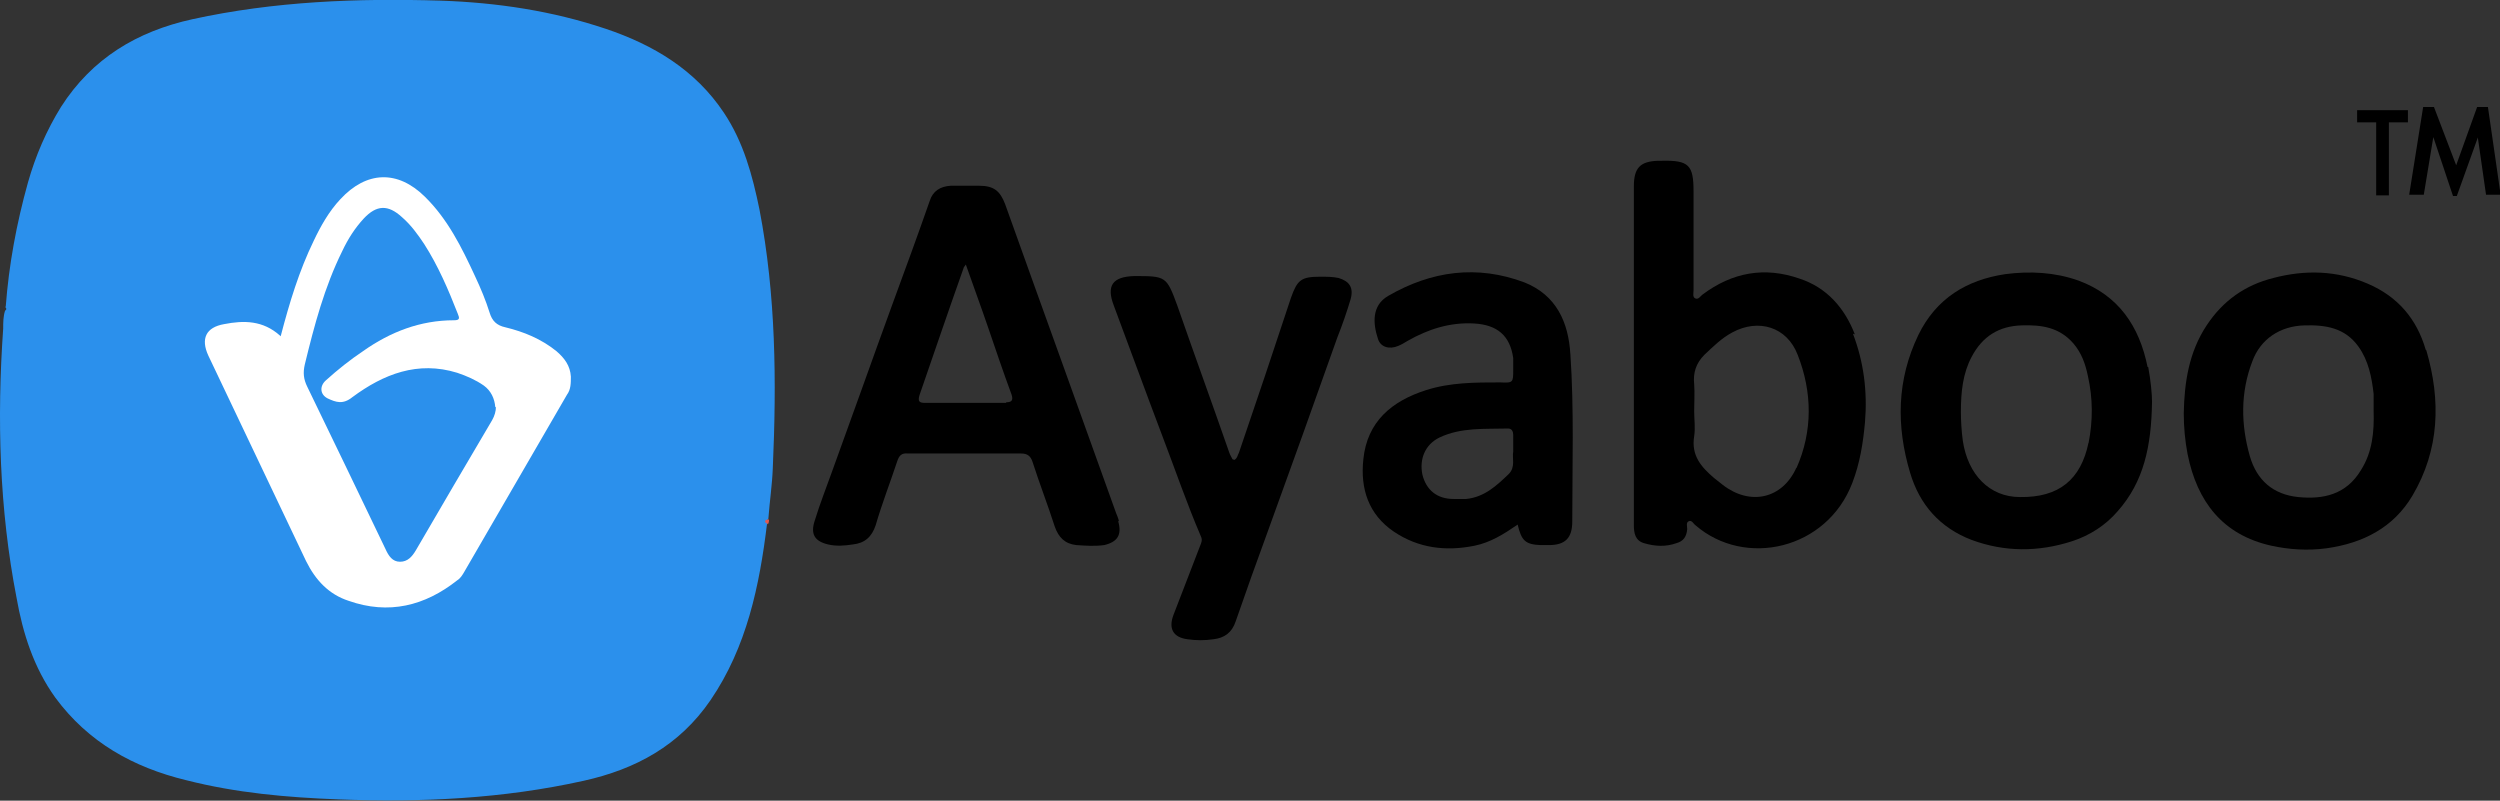 <svg width="153" height="49" viewBox="0 0 153 49" fill="none" xmlns="http://www.w3.org/2000/svg">
<rect x="0" y="0" width="153" height="49" fill="#333333" stroke="none"/>
<g clip-path="url(#clip0_439_2227)">
<path d="M0.35 18.777C0.544 16.19 1.011 13.681 1.71 11.172C2.176 9.526 2.837 7.997 3.731 6.547C5.635 3.568 8.394 1.921 11.775 1.176C16.789 0.079 21.88 -0.117 26.971 0.04C30.429 0.157 33.81 0.667 37.075 1.764C39.989 2.744 42.554 4.273 44.303 6.9C45.508 8.703 46.052 10.741 46.479 12.819C47.49 18.072 47.529 23.364 47.295 28.656C47.257 29.675 47.101 30.694 47.023 31.752C46.946 31.831 46.868 31.909 46.946 32.027C46.479 35.868 45.702 39.592 43.487 42.846C41.583 45.629 38.901 47.08 35.714 47.785C30.779 48.883 25.766 49.118 20.714 48.922C17.566 48.804 14.457 48.53 11.387 47.746C8.161 46.962 5.402 45.433 3.381 42.689C2.06 40.847 1.399 38.769 1.011 36.574C-0.039 31.164 -0.194 25.637 0.195 20.11C0.195 19.757 0.195 19.365 0.311 19.012C0.428 18.934 0.389 18.856 0.311 18.777H0.35Z" fill="#2B90EC"/>
<path d="M113.516 20.462C112.894 18.855 111.806 17.601 110.135 17.052C107.998 16.307 106.016 16.66 104.189 18.032C104.073 18.11 103.956 18.346 103.762 18.267C103.568 18.189 103.645 17.953 103.645 17.758C103.645 15.758 103.645 13.72 103.645 11.721C103.645 10.114 103.373 9.8 101.702 9.839C101.624 9.839 101.547 9.839 101.469 9.839C100.381 9.878 99.992 10.27 99.992 11.407C99.992 14.818 99.992 18.228 99.992 21.638V24.5C99.992 27.048 99.992 29.596 99.992 32.144C99.992 32.614 100.07 33.085 100.614 33.242C101.275 33.438 101.935 33.477 102.596 33.242C103.023 33.124 103.218 32.849 103.257 32.379C103.257 32.222 103.179 31.987 103.334 31.909C103.529 31.791 103.645 32.066 103.762 32.144C106.793 34.77 111.806 33.633 113.361 29.557C113.827 28.341 114.021 27.126 114.138 25.833C114.293 23.951 114.06 22.148 113.4 20.423L113.516 20.462ZM109.941 28.616C109.086 30.537 107.104 30.968 105.433 29.674C105.239 29.517 105.044 29.361 104.889 29.243C104.112 28.577 103.49 27.871 103.684 26.695C103.762 26.186 103.684 25.676 103.684 25.166C103.684 24.617 103.723 24.069 103.684 23.52C103.606 22.814 103.801 22.226 104.306 21.717C104.85 21.207 105.355 20.698 106.016 20.345C107.609 19.482 109.358 19.992 110.019 21.717C110.912 23.99 110.951 26.381 109.941 28.655V28.616Z" fill="black"/>
<path d="M68.475 31.87C68.475 31.87 68.397 31.595 68.319 31.439C66.065 25.127 63.772 18.816 61.518 12.505C61.208 11.682 60.819 11.368 59.925 11.368C59.653 11.368 59.42 11.368 59.148 11.368C58.837 11.368 58.487 11.368 58.176 11.368C57.554 11.407 57.088 11.682 56.894 12.309C56.156 14.426 55.378 16.543 54.601 18.659C53.357 22.07 52.153 25.48 50.909 28.891C50.559 29.871 50.171 30.851 49.86 31.87C49.588 32.693 49.86 33.124 50.676 33.32C51.181 33.438 51.686 33.399 52.192 33.32C52.93 33.242 53.357 32.85 53.591 32.144C53.979 30.811 54.484 29.518 54.912 28.224C55.029 27.871 55.184 27.715 55.573 27.754C57.865 27.754 60.197 27.754 62.49 27.754C62.879 27.754 63.073 27.911 63.19 28.263C63.617 29.596 64.122 30.89 64.55 32.223C64.783 32.889 65.171 33.281 65.871 33.359C66.454 33.399 66.998 33.438 67.581 33.359C68.397 33.163 68.669 32.732 68.436 31.909L68.475 31.87ZM61.557 24.657C59.925 24.657 58.254 24.657 56.622 24.657C56.272 24.657 56.156 24.579 56.272 24.187C57.166 21.599 58.06 18.973 58.992 16.347C58.992 16.347 59.031 16.307 59.109 16.19C59.575 17.523 60.042 18.777 60.469 20.031C60.935 21.403 61.402 22.775 61.907 24.147C62.024 24.5 61.907 24.618 61.596 24.618L61.557 24.657Z" fill="black"/>
<path d="M148.453 21.403C147.909 19.522 146.743 18.15 144.916 17.366C143.012 16.543 141.069 16.503 139.126 17.013C137.416 17.444 136.056 18.385 135.046 19.914C133.957 21.56 133.685 23.403 133.646 25.284C133.646 26.147 133.724 26.97 133.88 27.793C134.463 30.694 136.017 32.732 139.009 33.399C140.098 33.634 141.225 33.712 142.39 33.555C144.606 33.242 146.471 32.301 147.637 30.341C149.308 27.519 149.386 24.5 148.492 21.443L148.453 21.403ZM144.489 28.773C143.595 30.263 142.196 30.576 140.642 30.419C139.126 30.263 138.116 29.4 137.688 27.911C137.144 25.99 137.105 24.03 137.844 22.109C138.349 20.737 139.554 19.953 141.03 19.914C142.352 19.875 143.517 20.071 144.334 21.207C144.955 22.07 145.15 23.089 145.266 24.108C145.266 24.461 145.266 24.814 145.266 25.167C145.305 26.421 145.189 27.675 144.489 28.773Z" fill="black"/>
<path d="M131.432 22.462C130.927 19.953 129.644 18.071 127.196 17.169C125.758 16.66 124.243 16.581 122.727 16.777C120.356 17.13 118.491 18.267 117.403 20.502C116.082 23.245 116.043 26.068 116.898 28.93C117.481 30.89 118.724 32.301 120.667 33.045C122.688 33.79 124.748 33.79 126.807 33.124C127.896 32.771 128.867 32.144 129.606 31.282C131.199 29.478 131.665 27.322 131.704 24.578C131.704 24.147 131.626 23.285 131.471 22.462H131.432ZM127.818 27.087C127.352 29.361 125.991 30.458 123.621 30.419C121.755 30.419 120.434 29.047 120.123 26.97C120.045 26.381 120.007 25.754 120.007 25.206C120.007 23.99 120.123 22.854 120.667 21.834C121.328 20.58 122.338 19.953 123.737 19.913C124.942 19.874 126.03 20.031 126.885 21.011C127.39 21.599 127.624 22.265 127.779 23.01C128.09 24.382 128.09 25.754 127.818 27.126V27.087Z" fill="black"/>
<path d="M96.106 21.678C95.99 19.718 95.251 18.072 93.308 17.288C90.393 16.19 87.595 16.582 84.953 18.111C83.942 18.699 84.02 19.796 84.331 20.737C84.486 21.247 85.03 21.404 85.575 21.168C85.769 21.09 85.963 20.972 86.157 20.855C87.401 20.149 88.722 19.718 90.199 19.796C91.637 19.875 92.414 20.541 92.609 21.913C92.609 22.148 92.609 22.384 92.609 22.619C92.609 23.403 92.609 23.442 91.831 23.403C90.277 23.403 88.761 23.403 87.284 23.873C85.186 24.54 83.67 25.794 83.437 28.107C83.243 29.91 83.748 31.478 85.302 32.536C86.818 33.556 88.489 33.752 90.238 33.399C91.21 33.203 92.026 32.693 92.88 32.105C93.114 33.085 93.347 33.32 94.28 33.36C94.435 33.36 94.591 33.36 94.785 33.36C95.795 33.36 96.223 32.928 96.223 31.909C96.223 28.499 96.339 25.049 96.106 21.639V21.678ZM92.609 27.636C92.531 28.028 92.764 28.577 92.337 29.008C91.598 29.714 90.86 30.42 89.733 30.537C89.461 30.537 89.228 30.537 88.956 30.537C87.945 30.537 87.284 29.988 87.051 29.048C86.857 28.107 87.207 27.205 88.1 26.774C89.422 26.147 90.86 26.264 92.298 26.225C92.531 26.225 92.609 26.421 92.609 26.617V27.636Z" fill="black"/>
<path d="M75.548 28.146C75.742 28.028 75.742 27.832 75.82 27.715C76.908 24.54 77.957 21.404 79.006 18.228C79.395 17.131 79.628 16.935 80.794 16.935C81.183 16.935 81.571 16.935 81.921 17.013C82.582 17.209 82.854 17.601 82.659 18.307C82.426 19.091 82.154 19.875 81.843 20.659C80.444 24.618 79.006 28.616 77.569 32.575C76.908 34.379 76.247 36.221 75.625 38.024C75.392 38.73 74.926 39.044 74.265 39.122C73.721 39.2 73.216 39.2 72.672 39.122C71.778 39.004 71.506 38.456 71.817 37.632C72.361 36.221 72.905 34.81 73.449 33.399C73.527 33.203 73.605 33.046 73.488 32.811C72.633 30.811 71.933 28.773 71.156 26.735C70.146 24.069 69.174 21.404 68.164 18.699C67.698 17.483 68.086 16.935 69.407 16.895C71.35 16.895 71.389 16.895 72.05 18.699C73.099 21.717 74.188 24.696 75.237 27.715C75.276 27.832 75.353 27.95 75.431 28.107L75.548 28.146Z" fill="black"/>
<path d="M46.985 32.065C46.985 32.065 46.791 31.987 46.829 31.909C46.829 31.791 46.985 31.791 47.062 31.791C47.062 31.909 47.062 31.987 46.985 32.105V32.065Z" fill="#E05A52"/>
<path d="M17.177 20.581C17.721 18.503 18.304 16.582 19.198 14.74C19.625 13.838 20.131 12.937 20.83 12.192C22.424 10.467 24.328 10.389 25.999 12.035C27.398 13.407 28.253 15.132 29.069 16.896C29.419 17.641 29.73 18.385 29.963 19.13C30.118 19.64 30.39 19.914 30.934 20.032C32.061 20.306 33.111 20.737 34.043 21.482C34.548 21.913 34.898 22.384 34.937 23.05C34.937 23.442 34.937 23.834 34.704 24.148C32.605 27.754 30.507 31.4 28.408 35.006C28.292 35.202 28.175 35.398 27.981 35.516C25.999 37.084 23.784 37.633 21.335 36.77C20.131 36.378 19.315 35.516 18.732 34.34C16.75 30.145 14.729 25.951 12.747 21.757C12.281 20.737 12.591 20.032 13.719 19.836C14.923 19.601 16.089 19.601 17.138 20.541L17.177 20.581Z" fill="white"/>
<path d="M30.351 24.892C30.351 25.166 30.273 25.441 30.118 25.715C28.563 28.342 27.009 31.007 25.454 33.673C25.221 34.065 24.949 34.379 24.483 34.379C24.017 34.379 23.783 34.026 23.589 33.594C21.996 30.262 20.402 26.97 18.809 23.677C18.576 23.206 18.537 22.814 18.654 22.305C19.236 19.914 19.858 17.562 20.946 15.367C21.296 14.622 21.724 13.955 22.268 13.367C23.045 12.544 23.744 12.505 24.599 13.289C25.143 13.759 25.571 14.347 25.96 14.935C26.814 16.268 27.436 17.718 28.019 19.208C28.136 19.483 28.136 19.6 27.786 19.6C25.726 19.6 23.9 20.306 22.229 21.482C21.413 22.03 20.674 22.619 19.936 23.285C19.547 23.638 19.586 24.147 20.052 24.383C20.558 24.618 20.985 24.774 21.568 24.304C23.472 22.893 25.571 22.07 27.98 22.814C28.563 23.011 29.107 23.246 29.613 23.599C30.04 23.912 30.273 24.383 30.312 24.931L30.351 24.892Z" fill="#2B90EC"/>
<path d="M146.199 11.957H145.422V7.488H144.256V6.743H147.365V7.488H146.199V11.957Z" fill="black"/>
<path d="M151.639 8.428L150.357 11.996H150.124L148.919 8.389L148.336 11.917H147.442L148.297 6.547H148.958L150.318 10.114L151.601 6.547H152.261L153.039 11.917H152.145L151.639 8.389V8.428Z" fill="black"/>
</g>
<defs>
<clipPath id="clip0_439_2227">
<rect width="153" height="49" fill="white"/>
</clipPath>
</defs>
</svg>
